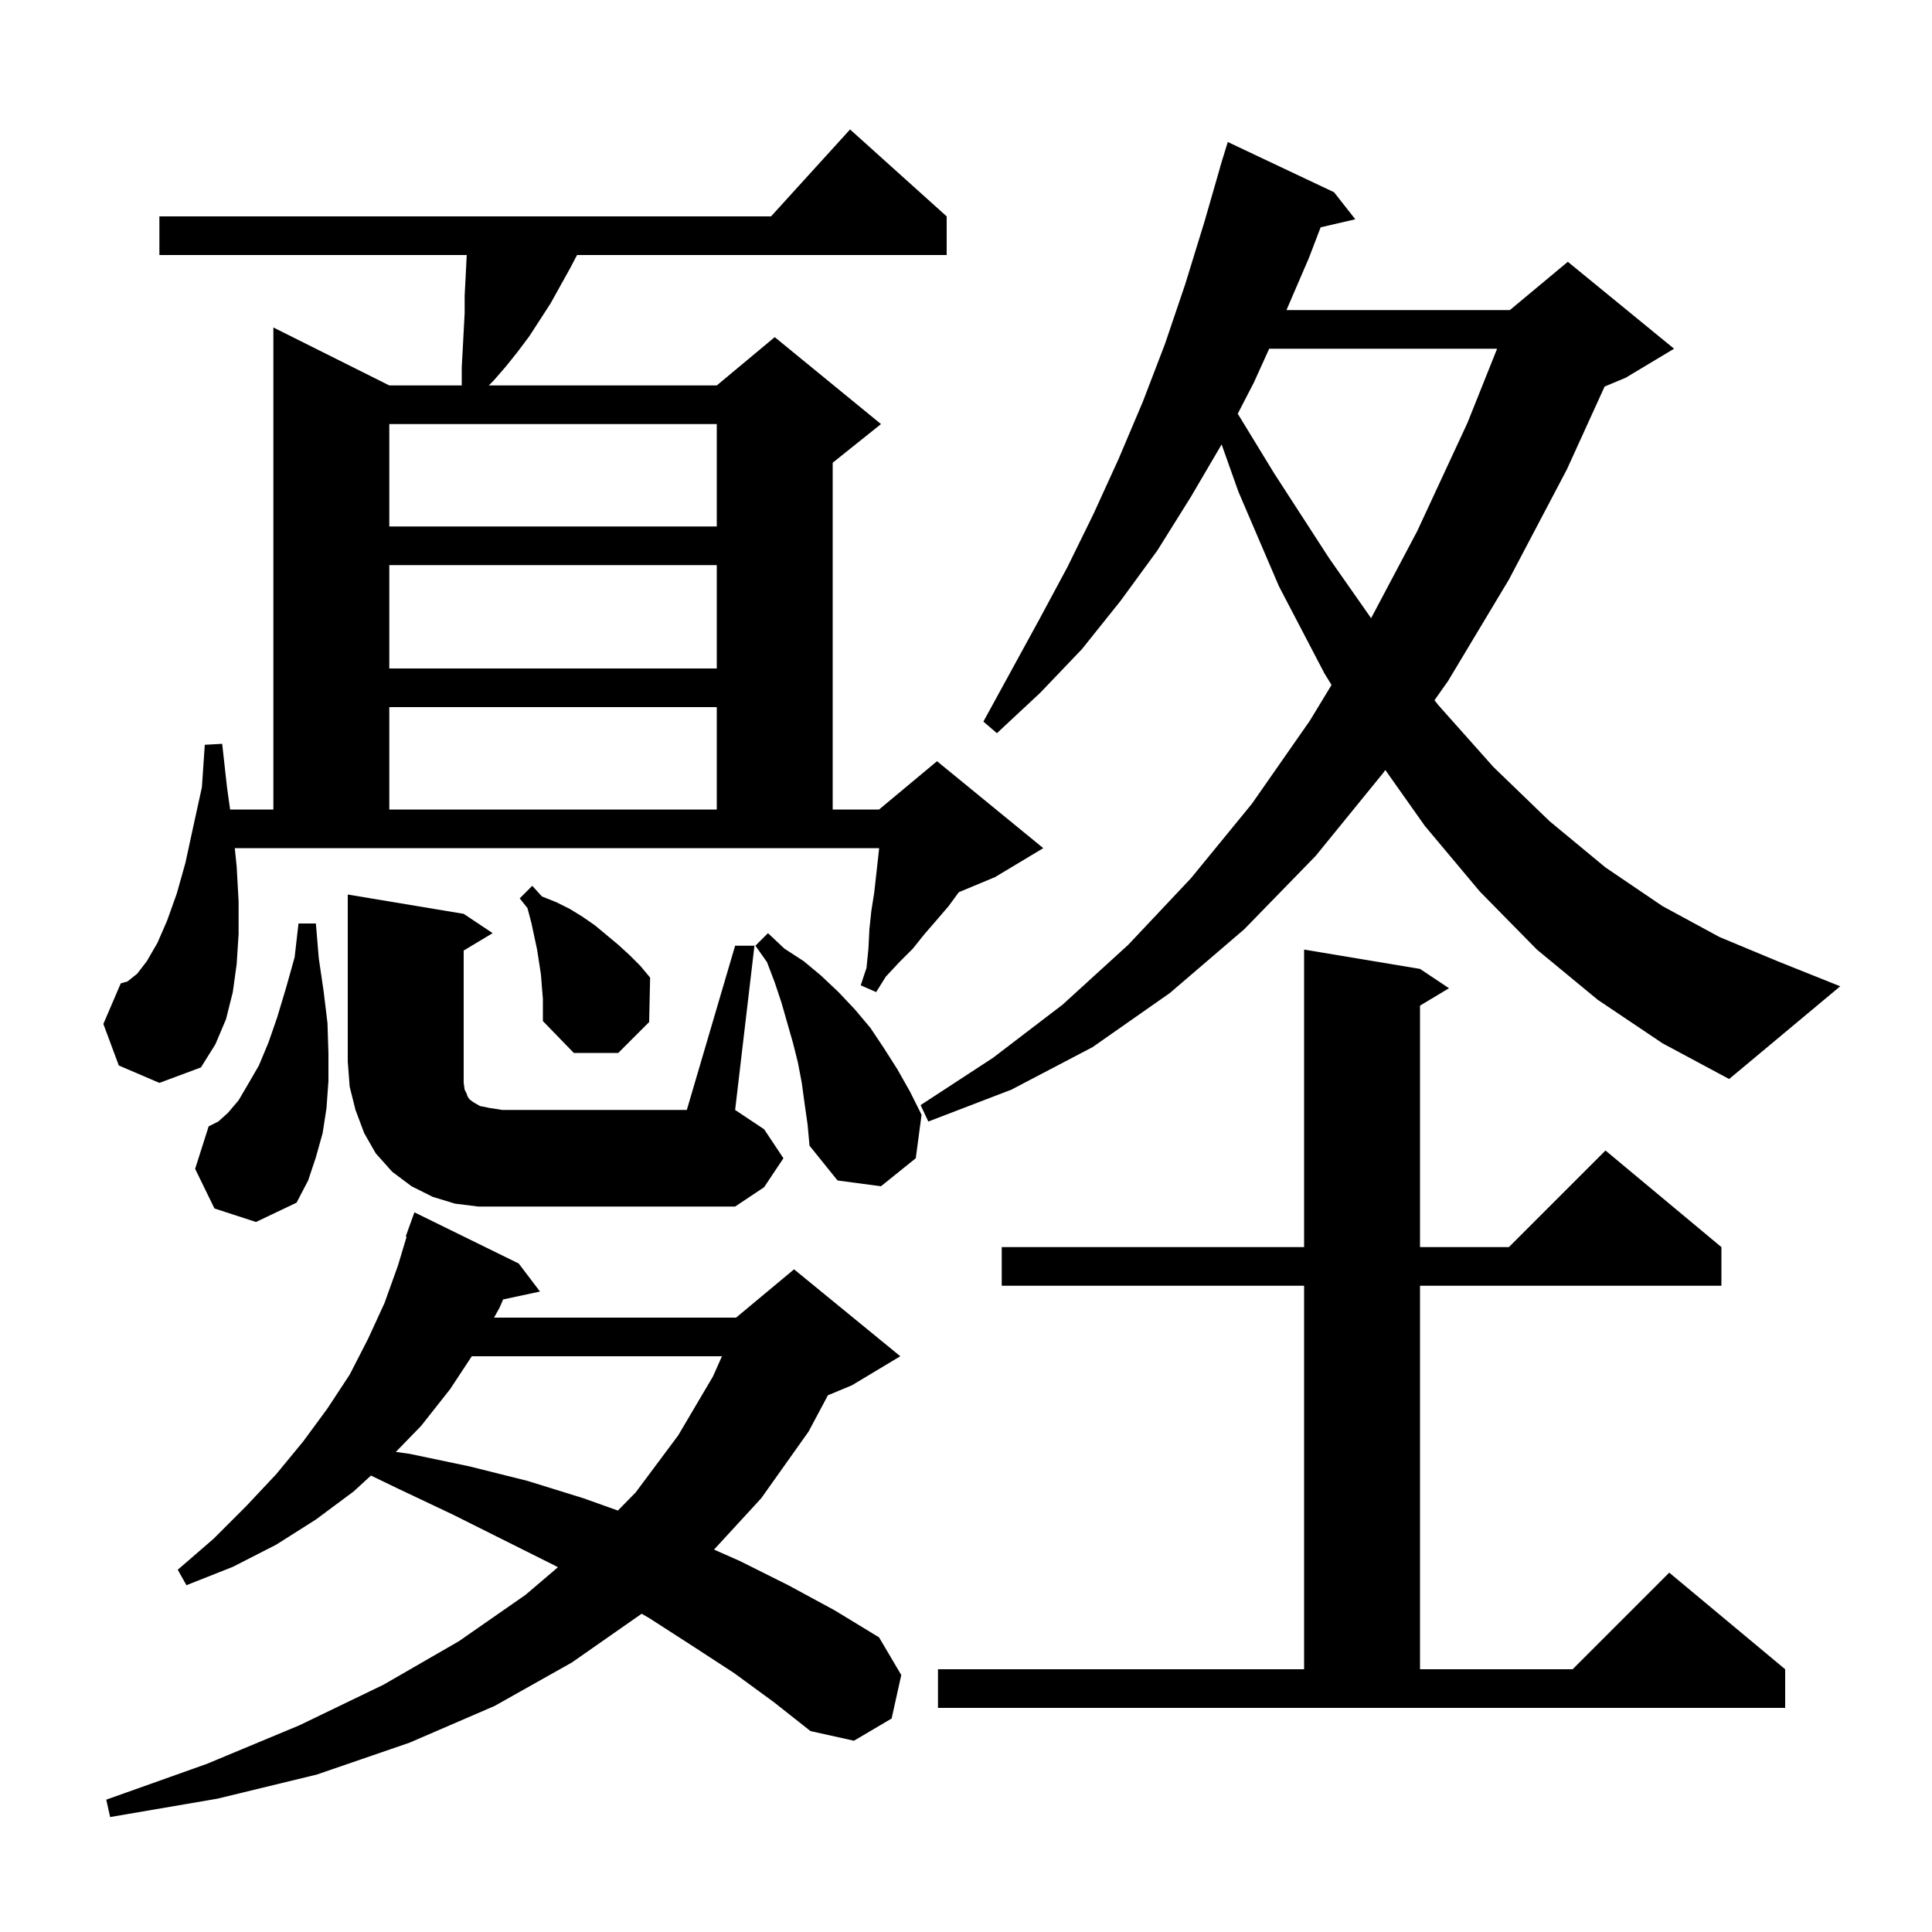 <svg xmlns="http://www.w3.org/2000/svg" xmlns:xlink="http://www.w3.org/1999/xlink" version="1.1" baseProfile="full" viewBox="0 0 200 200" width="200" height="200">
<g fill="black">
<path d="M 76.0 173.2 L 71.7 170.4 L 67.2 167.5 L 66.423 167.054 L 59.2 172.1 L 51.2 176.6 L 42.4 180.4 L 32.8 183.7 L 22.5 186.2 L 11.4 188.1 L 11.0 186.3 L 21.4 182.6 L 31.0 178.6 L 39.7 174.4 L 47.5 169.9 L 54.4 165.1 L 57.757 162.239 L 57.5 162.1 L 46.9 156.8 L 41.2 154.1 L 38.401 152.749 L 36.6 154.4 L 32.7 157.3 L 28.6 159.9 L 24.1 162.2 L 19.3 164.1 L 18.4 162.5 L 22.1 159.3 L 25.5 155.9 L 28.6 152.6 L 31.4 149.2 L 33.9 145.8 L 36.2 142.3 L 38.1 138.6 L 39.8 134.9 L 41.2 131.0 L 42.093 128.022 L 42.0 128.0 L 42.9 125.5 L 53.7 130.8 L 55.9 133.7 L 52.084 134.518 L 51.7 135.4 L 51.142 136.4 L 76.2 136.4 L 82.2 131.4 L 93.2 140.4 L 88.2 143.4 L 85.706 144.439 L 83.7 148.2 L 78.8 155.1 L 73.916 160.413 L 76.6 161.6 L 81.6 164.1 L 86.4 166.7 L 91.0 169.5 L 93.3 173.4 L 92.3 177.9 L 88.4 180.2 L 83.9 179.2 L 80.1 176.2 Z M 97.1 172.8 L 135.0 172.8 L 135.0 133.1 L 103.7 133.1 L 103.7 129.1 L 135.0 129.1 L 135.0 98.3 L 147.0 100.3 L 150.0 102.3 L 147.0 104.1 L 147.0 129.1 L 156.2 129.1 L 166.2 119.1 L 178.2 129.1 L 178.2 133.1 L 147.0 133.1 L 147.0 172.8 L 162.8 172.8 L 172.8 162.8 L 184.8 172.8 L 184.8 176.8 L 97.1 176.8 Z M 48.839 140.4 L 46.6 143.8 L 43.6 147.6 L 40.975 150.303 L 42.4 150.5 L 48.6 151.8 L 54.6 153.3 L 60.4 155.1 L 63.962 156.372 L 65.8 154.5 L 70.2 148.6 L 73.8 142.5 L 74.737 140.4 Z M 76.1 97.9 L 78.1 97.9 L 76.1 114.9 L 79.1 116.9 L 81.1 119.9 L 79.1 122.9 L 76.1 124.9 L 49.5 124.9 L 47.1 124.6 L 44.8 123.9 L 42.6 122.8 L 40.6 121.3 L 38.9 119.4 L 37.7 117.3 L 36.8 114.9 L 36.2 112.5 L 36.0 109.9 L 36.0 92.6 L 48.0 94.6 L 51.0 96.6 L 48.0 98.4 L 48.0 112.1 L 48.1 112.8 L 48.3 113.2 L 48.4 113.5 L 48.6 113.8 L 49.0 114.1 L 49.7 114.5 L 50.7 114.7 L 52.0 114.9 L 71.1 114.9 Z M 22.2 125.1 L 20.2 121.0 L 21.6 116.6 L 22.6 116.1 L 23.6 115.2 L 24.7 113.9 L 25.7 112.2 L 26.8 110.3 L 27.8 107.9 L 28.7 105.3 L 29.6 102.3 L 30.5 99.1 L 30.9 95.6 L 32.7 95.6 L 33.0 99.2 L 33.5 102.6 L 33.9 105.9 L 34.0 109.0 L 34.0 111.9 L 33.8 114.7 L 33.4 117.3 L 32.7 119.8 L 31.9 122.2 L 30.7 124.5 L 26.5 126.5 Z M 83.3 114.3 L 83.0 112.1 L 82.6 110.0 L 82.1 108.0 L 80.9 103.8 L 80.2 101.7 L 79.4 99.6 L 78.2 97.9 L 79.5 96.6 L 81.2 98.2 L 83.2 99.5 L 85.0 101.0 L 86.8 102.7 L 88.5 104.5 L 90.1 106.4 L 91.5 108.5 L 92.9 110.7 L 94.2 113.0 L 95.4 115.4 L 94.8 119.9 L 91.2 122.8 L 86.7 122.2 L 83.8 118.6 L 83.6 116.4 Z M 165.4 103.5 L 159.1 98.3 L 153.2 92.3 L 147.5 85.5 L 143.406 79.707 L 143.2 80.0 L 136.2 88.6 L 128.8 96.2 L 121.1 102.8 L 113.1 108.4 L 104.7 112.8 L 96.1 116.1 L 95.3 114.4 L 102.8 109.5 L 110.0 104.0 L 116.8 97.8 L 123.3 90.9 L 129.6 83.2 L 135.6 74.6 L 137.841 70.905 L 137.1 69.7 L 132.4 60.7 L 128.2 50.9 L 126.462 46.006 L 123.3 51.4 L 119.8 57.0 L 116.0 62.2 L 112.0 67.2 L 107.7 71.7 L 103.2 75.9 L 101.8 74.7 L 107.6 64.1 L 110.5 58.7 L 113.2 53.2 L 115.8 47.5 L 118.3 41.6 L 120.6 35.6 L 122.7 29.4 L 124.7 22.9 L 126.311 17.303 L 126.3 17.3 L 126.488 16.688 L 126.6 16.3 L 126.607 16.302 L 127.1 14.7 L 138.1 19.9 L 140.3 22.7 L 136.711 23.533 L 135.5 26.7 L 133.174 32.1 L 156.3 32.1 L 162.3 27.1 L 173.3 36.1 L 168.3 39.1 L 166.11 40.013 L 162.2 48.6 L 156.2 60.0 L 149.9 70.5 L 148.496 72.49 L 148.9 73.0 L 154.6 79.4 L 160.4 85.0 L 166.2 89.8 L 172.1 93.8 L 178.0 97.0 L 184.0 99.5 L 190.5 102.1 L 179.0 111.7 L 172.1 108.0 Z M 24.5 89.7 L 24.7 93.3 L 24.7 96.7 L 24.5 99.8 L 24.1 102.7 L 23.4 105.5 L 22.3 108.1 L 20.8 110.5 L 16.5 112.1 L 12.3 110.3 L 10.7 106.0 L 12.5 101.8 L 13.2 101.6 L 14.2 100.8 L 15.2 99.5 L 16.3 97.6 L 17.3 95.3 L 18.3 92.5 L 19.2 89.3 L 20.0 85.6 L 20.9 81.5 L 21.2 77.1 L 23.0 77.0 L 23.5 81.5 L 23.821 83.8 L 28.3 83.8 L 28.3 33.9 L 40.3 39.9 L 47.8 39.9 L 47.8 38.0 L 47.9 36.2 L 48.1 32.4 L 48.1 30.6 L 48.2 28.7 L 48.3 26.7 L 48.316 26.4 L 16.5 26.4 L 16.5 22.4 L 79.818 22.4 L 88.0 13.4 L 98.0 22.4 L 98.0 26.4 L 59.737 26.4 L 59.0 27.8 L 57.0 31.4 L 54.8 34.8 L 53.6 36.4 L 52.4 37.9 L 51.1 39.4 L 50.6 39.9 L 74.2 39.9 L 80.2 34.9 L 91.2 43.9 L 86.2 47.9 L 86.2 83.8 L 91.0 83.8 L 97.0 78.8 L 108.0 87.8 L 103.0 90.8 L 99.256 92.36 L 98.2 93.8 L 97.0 95.2 L 95.7 96.7 L 94.5 98.2 L 93.1 99.6 L 91.7 101.1 L 90.7 102.7 L 89.1 102.0 L 89.7 100.2 L 89.9 98.2 L 90.0 96.2 L 90.2 94.3 L 90.5 92.4 L 91.0 87.9 L 91.0 87.8 L 24.305 87.8 Z M 56.1 102.2 L 56.0 100.9 L 55.6 98.3 L 55.0 95.5 L 54.6 94.0 L 53.8 93.0 L 55.1 91.7 L 56.1 92.8 L 57.6 93.4 L 59.0 94.1 L 60.3 94.9 L 61.6 95.8 L 64.0 97.8 L 65.2 98.9 L 66.3 100.0 L 67.3 101.2 L 67.2 105.8 L 64.0 109.0 L 59.4 109.0 L 56.2 105.7 L 56.2 103.4 Z M 40.3 73.2 L 40.3 83.8 L 74.2 83.8 L 74.2 73.2 Z M 40.3 58.5 L 40.3 69.2 L 74.2 69.2 L 74.2 58.5 Z M 131.386 36.1 L 129.8 39.6 L 128.132 42.828 L 131.9 49.0 L 137.6 57.8 L 141.937 63.996 L 146.7 55.0 L 151.9 43.8 L 154.98 36.1 Z M 40.3 43.9 L 40.3 54.5 L 74.2 54.5 L 74.2 43.9 Z " />
</g>
</svg>
